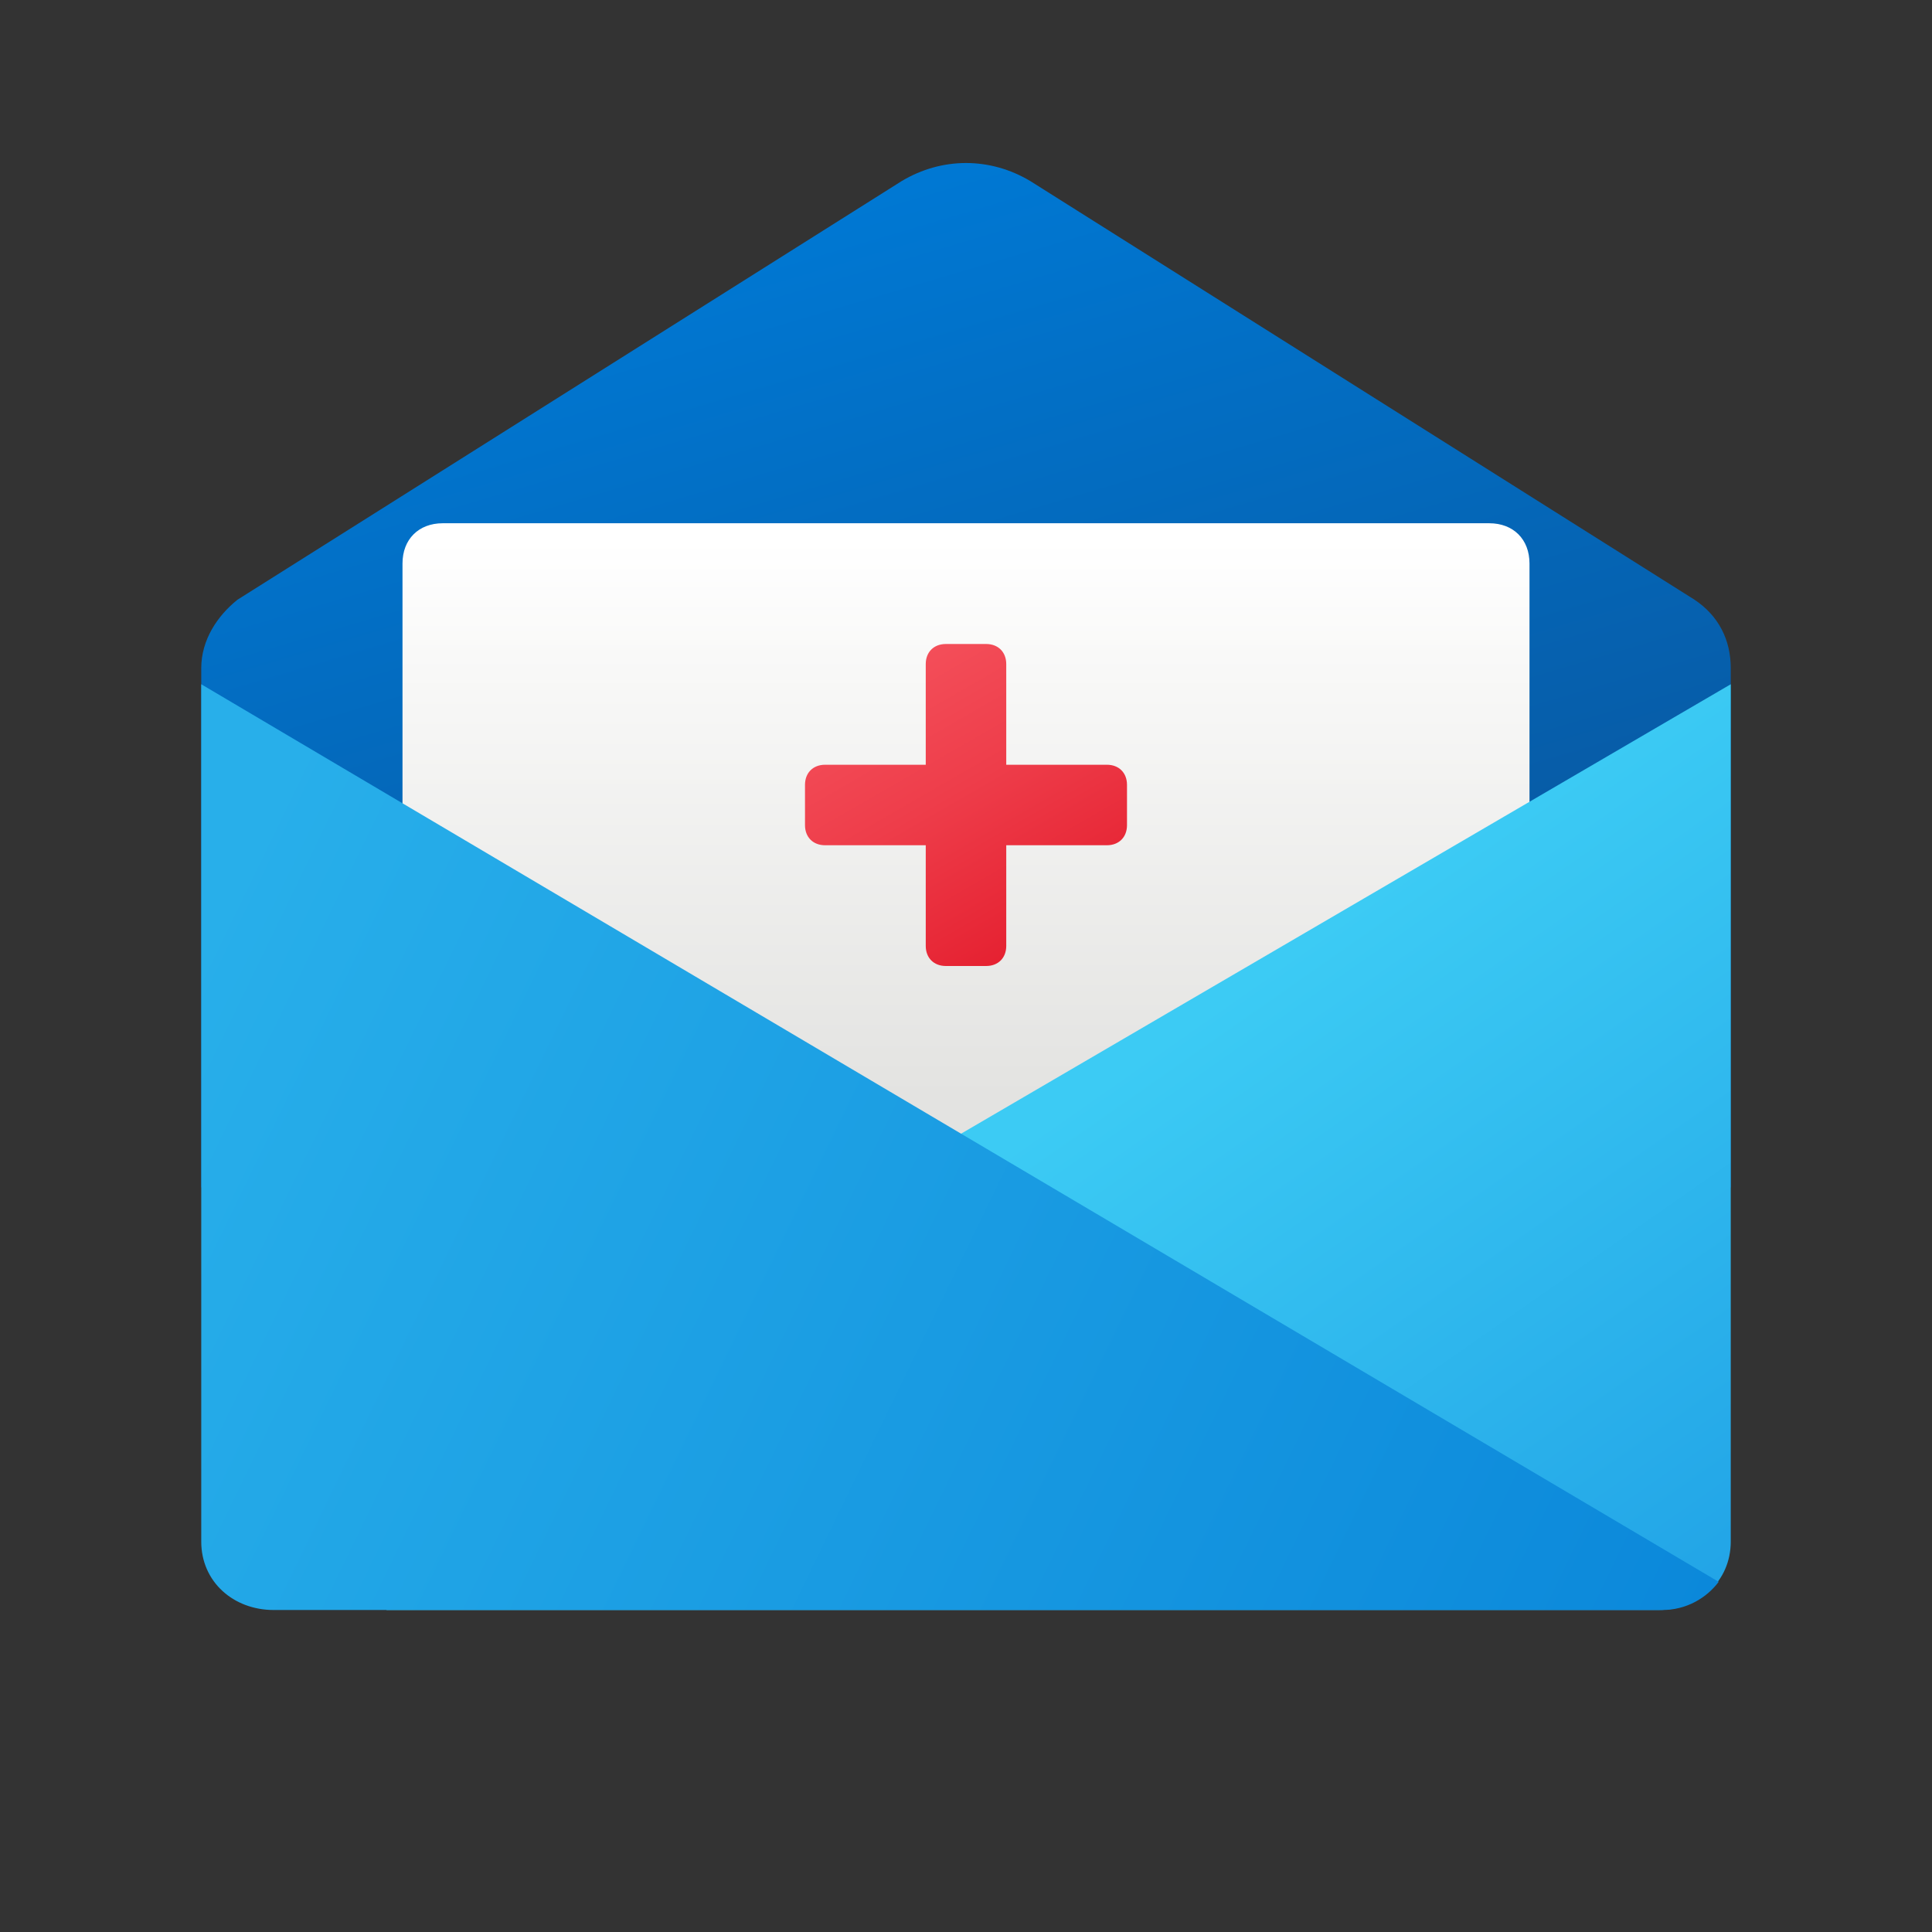 <svg xmlns="http://www.w3.org/2000/svg"  viewBox="0 0 48 48" width="20px" height="20px"><rect x="0" y="0" width="48" height="48" fill="#333333" stroke="none"/><linearGradient id="SVGID_1_" x1="18.921" x2="25.143" y1="-159.715" y2="-180.715" gradientTransform="matrix(1 0 0 -1 0 -154)" gradientUnits="userSpaceOnUse"><stop offset="0" stop-color="#0078d3"/><stop offset="1" stop-color="#0858a1"/></linearGradient><path fill="url(#SVGID_1_)" d="M43,29.5H5V16.6c0-0.7,0.4-1.3,0.9-1.7L22.4,4.5c1-0.6,2.2-0.6,3.2,0l16.5,10.4c0.6,0.4,0.9,1,0.9,1.7V29.5z"/><linearGradient id="SVGID_2_" x1="24" x2="24" y1="-167.416" y2="-181.233" gradientTransform="matrix(1 0 0 -1 0 -154)" gradientUnits="userSpaceOnUse"><stop offset="0" stop-color="#fff"/><stop offset=".24" stop-color="#f8f8f7"/><stop offset="1" stop-color="#e3e3e1"/></linearGradient><path fill="url(#SVGID_2_)" d="M38,32H10V14c0-0.6,0.4-1,1-1h26c0.6,0,1,0.4,1,1V32z"/><linearGradient id="SVGID_3_" x1="25.886" x2="37.997" y1="-181.936" y2="-199.269" gradientTransform="matrix(1 0 0 -1 0 -154)" gradientUnits="userSpaceOnUse"><stop offset="0" stop-color="#3ccbf4"/><stop offset="1" stop-color="#1fa0e5"/></linearGradient><path fill="url(#SVGID_3_)" d="M43,17v21.3c0,1-0.8,1.7-1.8,1.7H9.6l4.8-6.3L43,17z"/><linearGradient id="SVGID_4_" x1="3.074" x2="39.962" y1="-181.236" y2="-199.125" gradientTransform="matrix(1 0 0 -1 0 -154)" gradientUnits="userSpaceOnUse"><stop offset="0" stop-color="#28afea"/><stop offset="1" stop-color="#0b88da"/></linearGradient><path fill="url(#SVGID_4_)" d="M5,17v21.3c0,1,0.8,1.7,1.8,1.7h34.5c0.6,0,1.1-0.3,1.4-0.7L5,17z"/><linearGradient id="SVGID_5_" x1="22.001" x2="26.016" y1="16.534" y2="23.495" gradientUnits="userSpaceOnUse"><stop offset="0" stop-color="#f44f5a"/><stop offset=".443" stop-color="#ee3d4a"/><stop offset="1" stop-color="#e52030"/></linearGradient><path fill="url(#SVGID_5_)" d="M27.5,19H25v-2.5c0-0.3-0.2-0.5-0.5-0.5h-1c-0.3,0-0.5,0.2-0.5,0.5V19h-2.5c-0.3,0-0.5,0.2-0.5,0.5v1	c0,0.3,0.2,0.5,0.5,0.5H23v2.5c0,0.3,0.2,0.5,0.5,0.5h1c0.3,0,0.5-0.2,0.5-0.5V21h2.5c0.3,0,0.5-0.2,0.5-0.5v-1	C28,19.2,27.8,19,27.5,19z"/></svg>